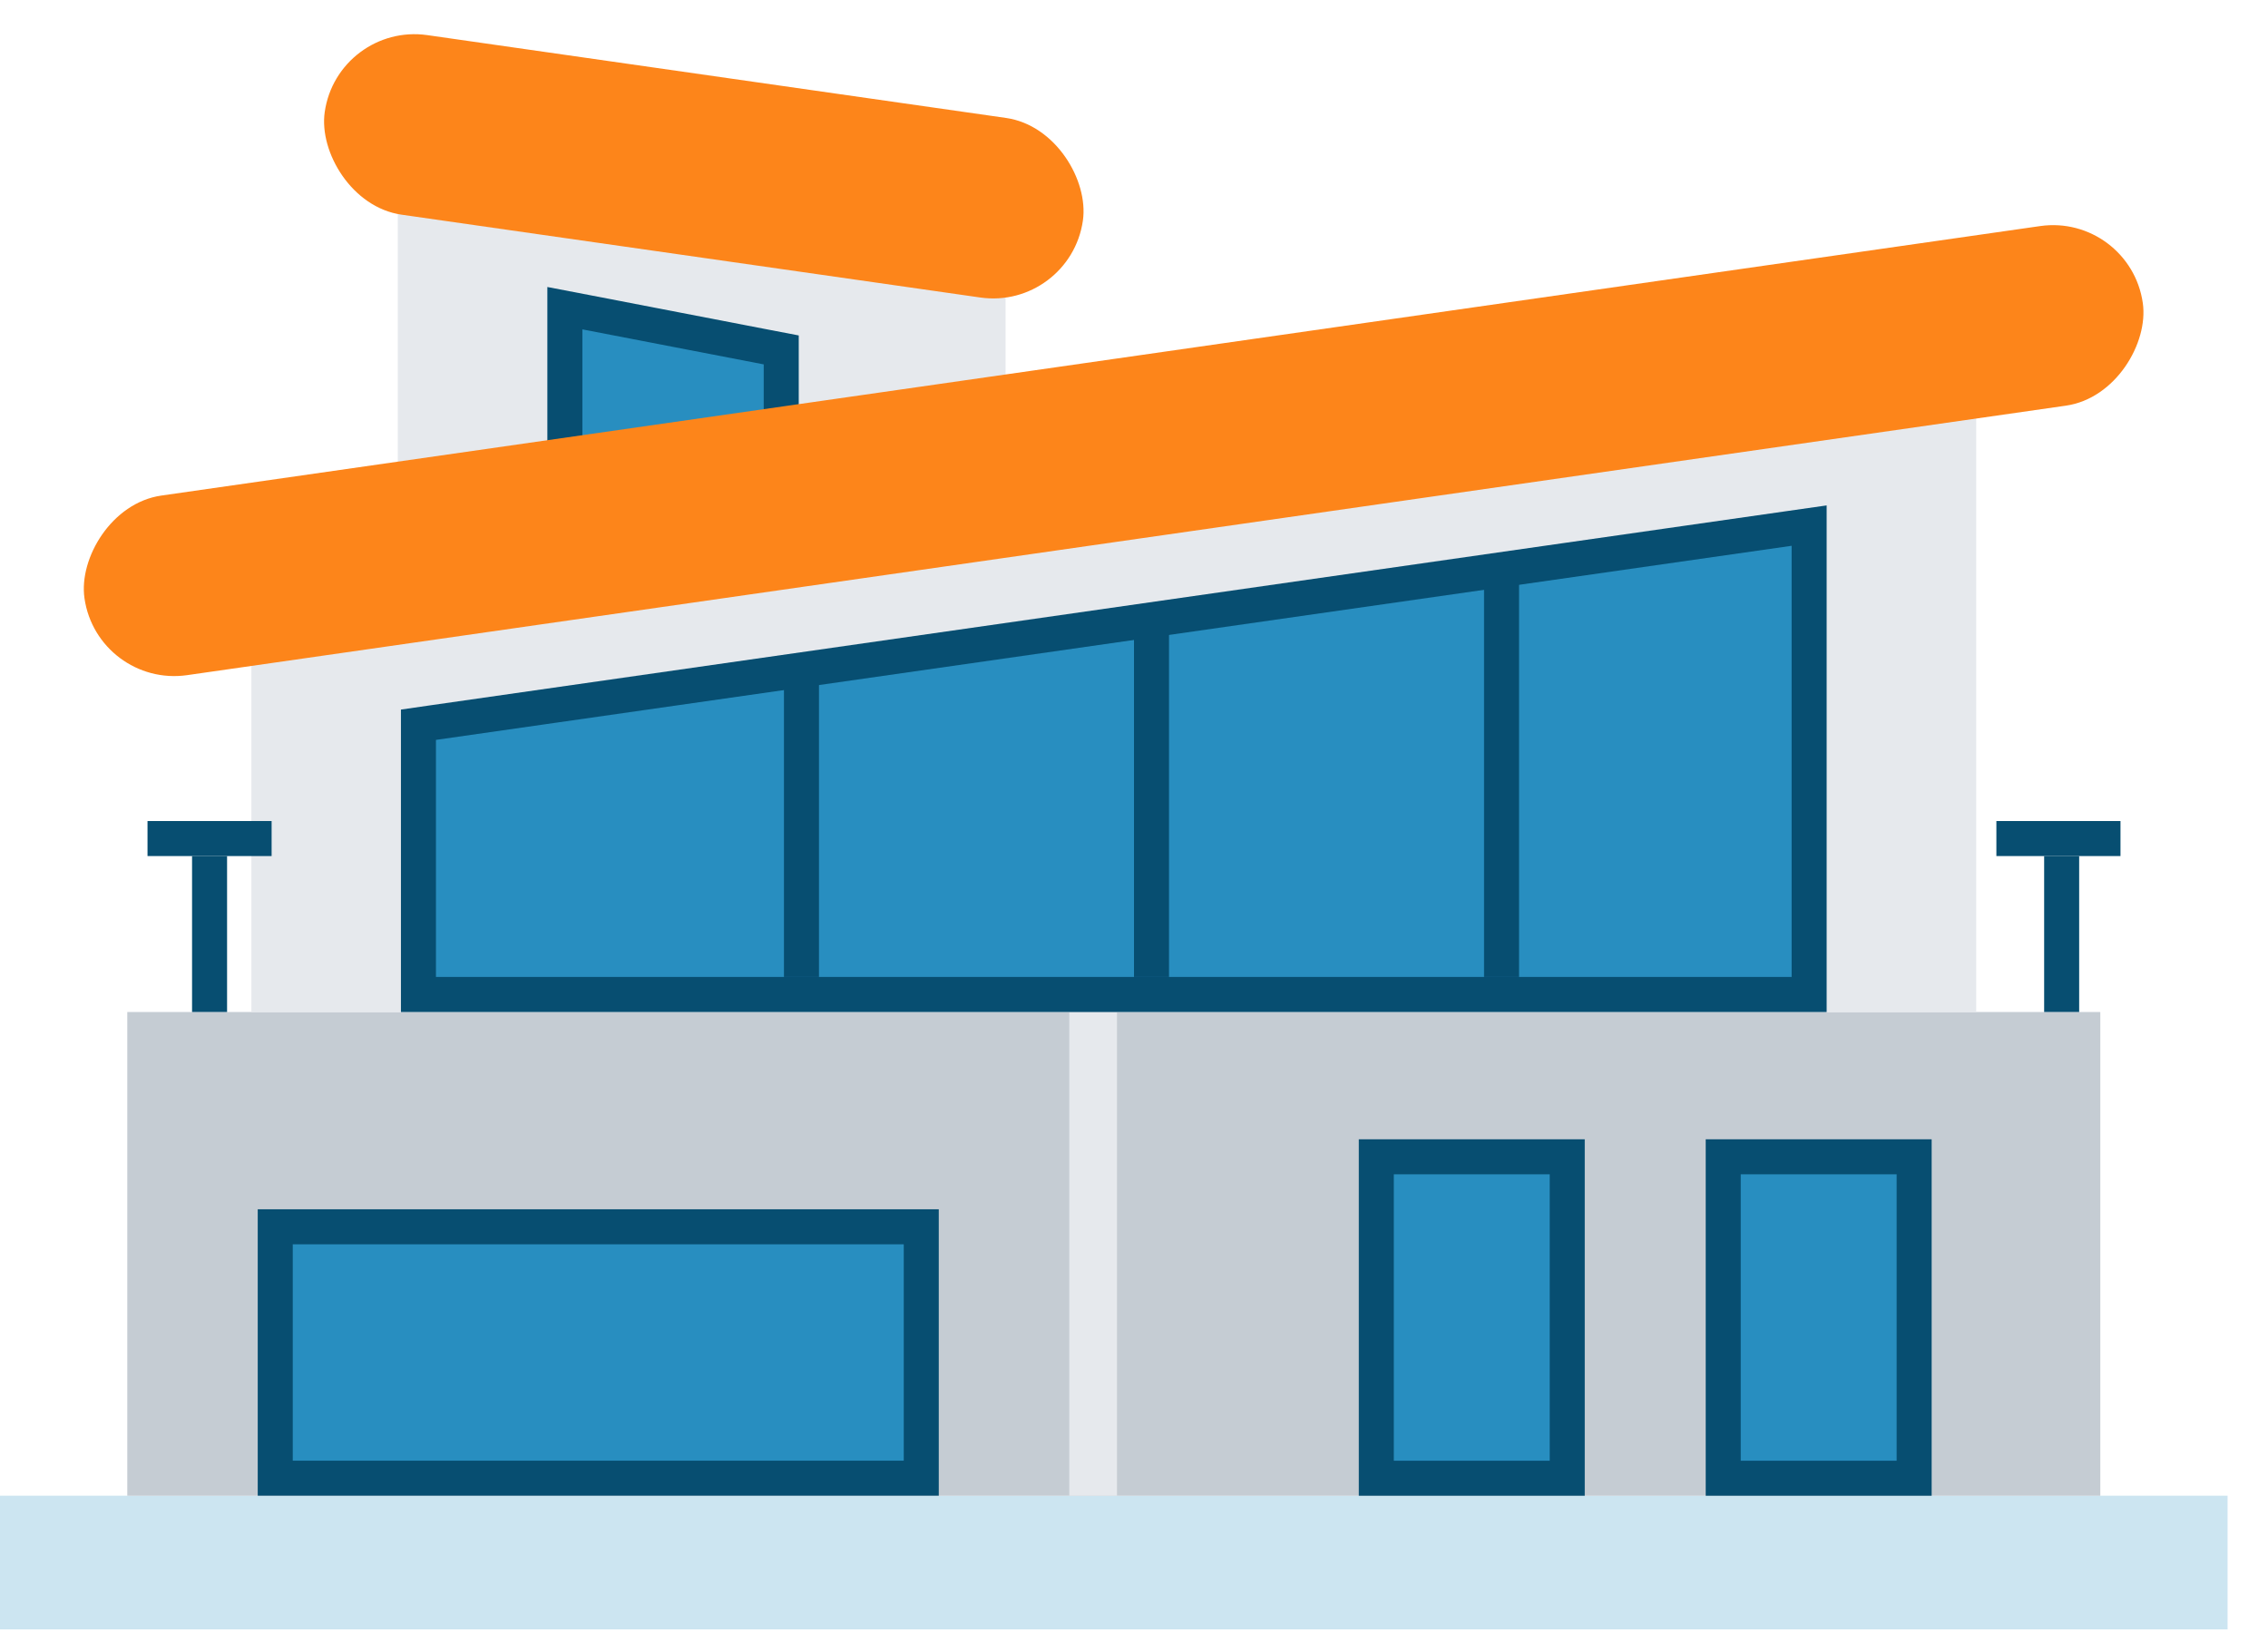 <svg width="50" height="36" viewBox="0 0 50 36" fill="none" xmlns="http://www.w3.org/2000/svg">
<g clip-path="url(#clip0_49_1027)">
<rect y="32.973" width="49.109" height="2.947" fill="#CCE5F1"/>
<rect x="2.806" y="22.31" width="43.497" height="10.664" fill="#C5CCD3"/>
<path d="M5.542 11.751L43.567 6.244V22.31H5.542V11.751Z" fill="#E6E9ED"/>
<path d="M22.169 5.753L8.77 2.806V18.872L22.169 16.311V5.753Z" fill="#E6E9ED"/>
<path d="M23.573 22.31H24.625V32.973H23.573V22.31Z" fill="#E6E9ED"/>
<rect x="6.068" y="27.045" width="14.242" height="5.542" fill="#288EC0" stroke="#074E71" stroke-width="0.772"/>
<path d="M9.557 15.929L9.225 15.977V16.311V21.538V21.924H9.611H39.498H39.884V21.538V12.032V11.587L39.443 11.65L9.557 15.929Z" fill="#288EC0" stroke="#074E71" stroke-width="0.772"/>
<path d="M16.91 7.654L17.223 7.714V8.033V10.594V10.979H16.837H12.838H12.453V10.594V7.261V6.794L12.912 6.882L16.91 7.654Z" fill="#288EC0" stroke="#074E71" stroke-width="0.772"/>
<rect x="37.99" y="25.502" width="4.209" height="7.086" fill="#288EC0" stroke="#074E71" stroke-width="0.772"/>
<rect x="30.342" y="25.502" width="4.209" height="7.086" fill="#288EC0" stroke="#074E71" stroke-width="0.772"/>
<rect width="45.836" height="3.999" rx="1.999" transform="matrix(-0.99 0.142 0.142 0.99 46.956 4.7)" fill="#FD851A"/>
<rect x="7.442" y="0.491" width="16.885" height="3.999" rx="1.999" transform="rotate(8.145 7.442 0.491)" fill="#FD851A"/>
<line x1="33.103" y1="12.768" x2="33.103" y2="21.538" stroke="#074E71" stroke-width="0.772"/>
<path d="M25.386 13.68L25.386 21.538" stroke="#074E71" stroke-width="0.772"/>
<path d="M17.669 14.908L17.669 21.538" stroke="#074E71" stroke-width="0.772"/>
<line x1="4.62" y1="18.872" x2="4.62" y2="22.31" stroke="#074E71" stroke-width="0.772"/>
<line x1="45.451" y1="18.872" x2="45.451" y2="22.31" stroke="#074E71" stroke-width="0.772"/>
<line x1="44.012" y1="18.486" x2="46.748" y2="18.486" stroke="#074E71" stroke-width="0.772"/>
<line x1="3.252" y1="18.486" x2="5.988" y2="18.486" stroke="#074E71" stroke-width="0.772"/>
</g>
<defs>
<clipPath id="clip0_49_1027">
<rect width="49.219" height="36" fill="white"/>
</clipPath>
</defs>
</svg>
